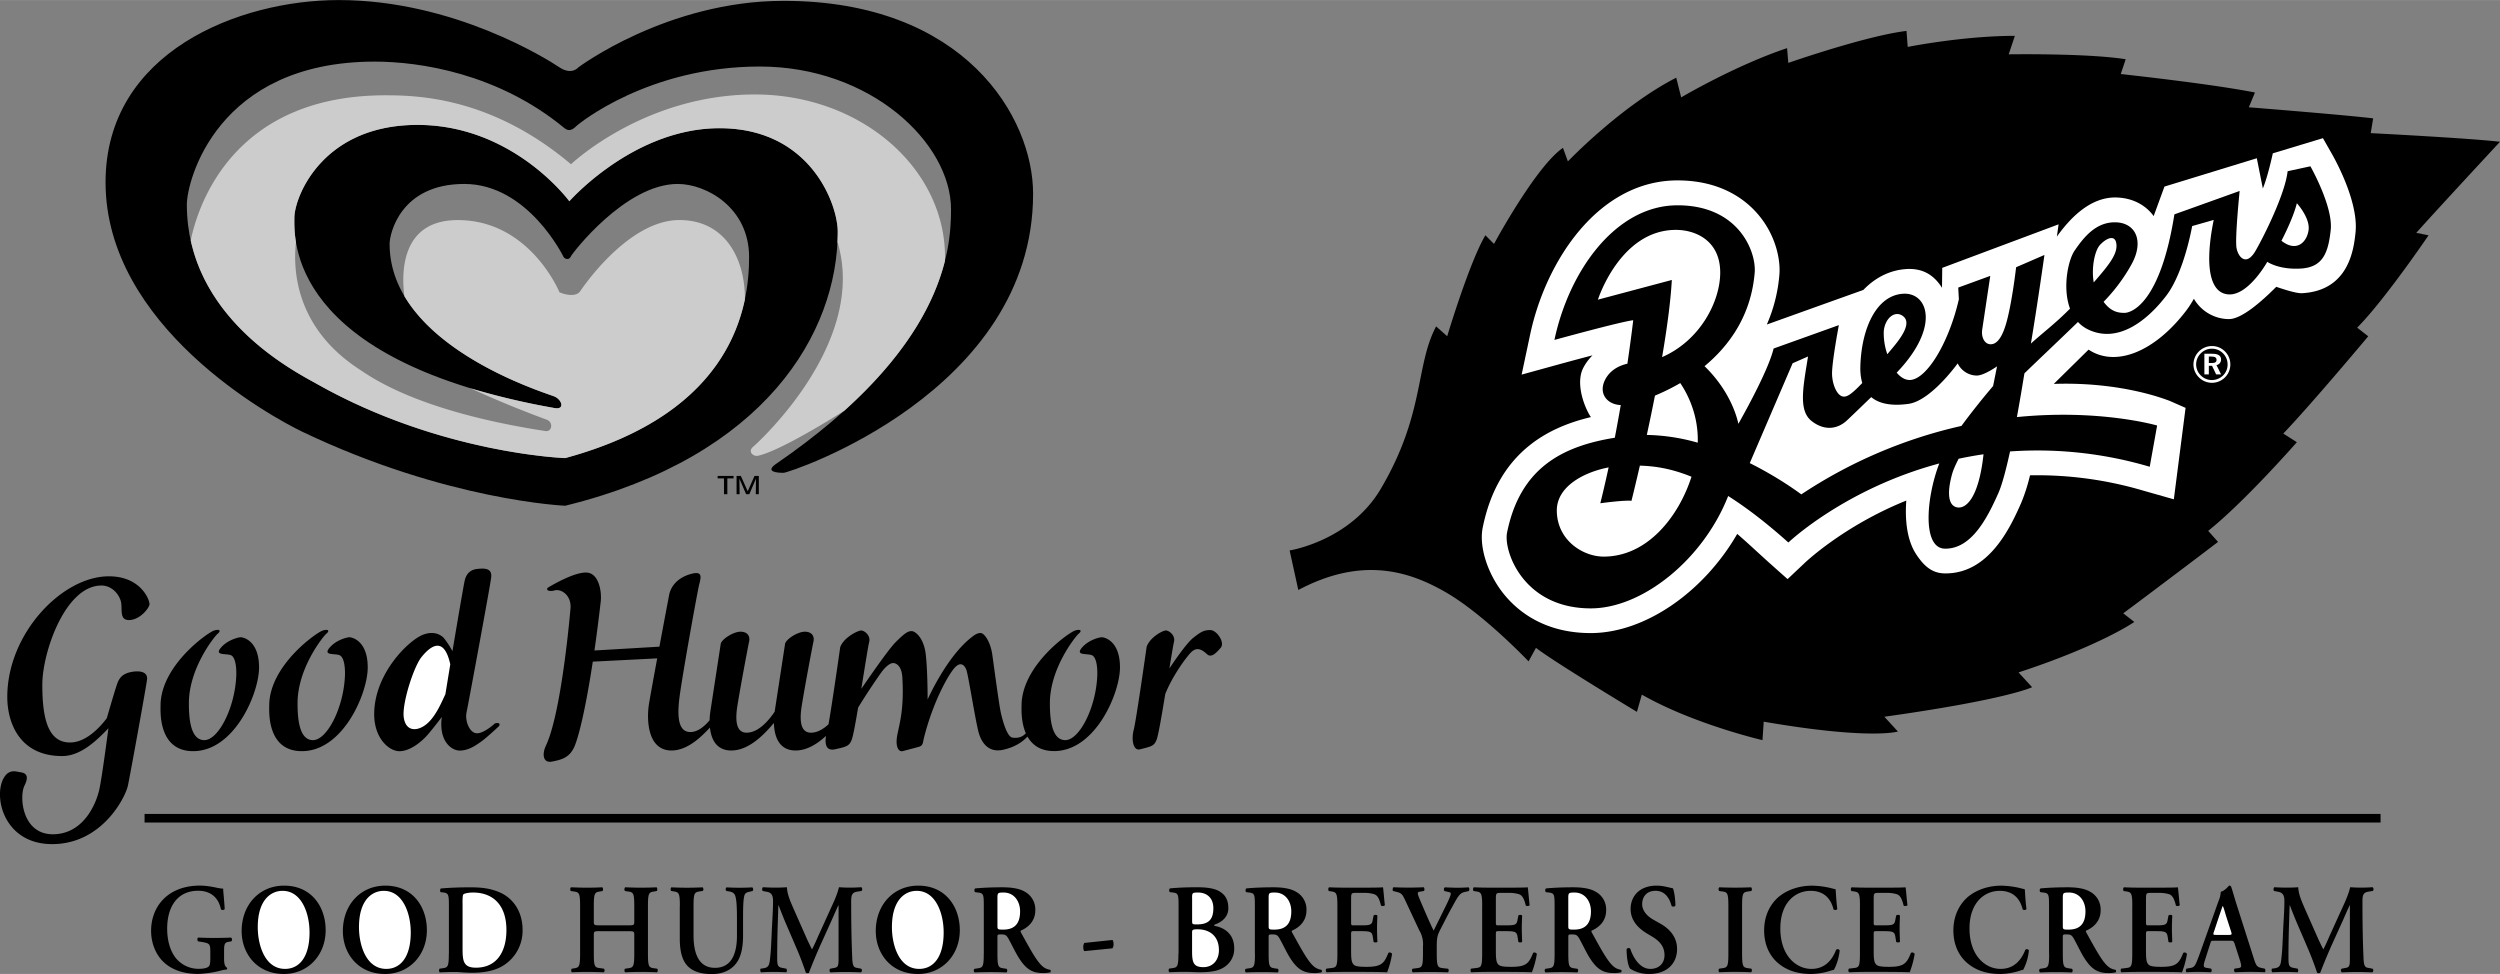 <svg xmlns="http://www.w3.org/2000/svg" width="2500" height="974" viewBox="0 0 63.45 24.717"><rect x="0" y="0" width="63.45" height="24.717" fill="#808080" stroke="none"/><path d="M2.679 4.625C2.679 1.312 6.075 0 8.596 0c2.917 0 5.292 1.5 5.604 1.708.312.208.479 0 .479 0S16.929.02 19.887.02c4.604 0 6.333 2.958 6.333 4.896 0 5.042-6.188 7.083-6.333 7.083s-.492-.02-.188-.229c4.25-2.917 4.438-5.396 4.438-6.458 0-1.688-2.042-3.625-4.854-3.625S14.7 3.125 14.617 3.208c-.084.083-.179.135-.292.042-1.688-1.396-3.688-1.688-4.812-1.688-4.021 0-4.771 3.042-4.771 3.625 0 2.875 2.751 4.247 3.312 4.562 3.146 1.771 6.291 1.875 6.291 1.875 4.292-1.167 4.667-3.854 4.667-5.104S17.93 4.667 17.2 4.667c-1.333 0-2.684 1.772-2.708 1.833-.042.104-.146.083-.188.021 0 0-.896-1.854-2.521-1.854S9.888 5.938 9.888 6.188c0 2.604 4 3.792 4.188 3.875s.268.339 0 .292C7.263 9.146 7.471 6.021 7.471 5.521s.688-2.354 3.125-2.354 3.854 1.938 3.854 1.938 1.625-1.854 3.812-1.854c2.312 0 3 1.938 3 2.625 0 2.562-1.833 5.708-6.917 6.958 0 0-3-.125-6.666-1.875-.809-.387-5-2.688-5-6.334z"/><path d="M23.983 6.62c.064-2.302-2.096-4.224-4.825-4.224-2.812 0-4.666 1.771-4.666 1.771-2-1.688-3.854-1.75-4.709-1.75-3.917 0-4.777 2.871-4.942 3.683.493 2.256 2.716 3.37 3.214 3.65 3.146 1.771 6.291 1.875 6.291 1.875 3.29-.894 4.277-2.682 4.56-4.031.004-1.043-.51-2.011-1.663-2.011-1.334 0-2.521 1.812-2.521 1.812-.147.188-.522.022-.522.022s-.75-1.833-2.583-1.833c-1.458 0-1.427 1.369-1.354 1.93 1 1.687 3.659 2.481 3.812 2.549.188.083.268.339 0 .292a18.386 18.386 0 0 1-2.14-.504 27.71 27.71 0 0 0 1.932.796c.188.062.144.317-.021.292-3.25-.5-4.422-1.367-4.75-1.583-1.611-1.064-1.66-2.54-1.584-3.208-.05-.297-.041-.52-.041-.625 0-.5.688-2.354 3.125-2.354s3.854 1.938 3.854 1.938 1.625-1.854 3.812-1.854c2.312 0 3 1.938 3 2.625 0 .086-.002.174-.007.261.774 2.545-1.995 5.074-2.139 5.197-.146.125.001.257.125.229.549-.124 1.822-.912 2.19-1.144 1.659-1.495 2.303-2.813 2.552-3.801z" fill="#ccc"/><path d="M32.731 13.969s1.531-.239 2.312-1.562c1.125-1.906.875-3.125 1.406-4.125l.281.25s.562-1.875.969-2.562l.219.219s1.062-1.969 1.75-2.438l.125.344s1.344-1.406 2.75-2.125l.125.5s1.375-.812 2.688-1.25l.031.375s1.969-.688 3-.812l.031.406s1.406-.281 2.719-.281l-.156.469s2-.031 2.969.125l-.125.375s2.312.25 3.406.469l-.156.375s2.375.188 3.156.281l-.062.375s2.469.125 3.281.219c0 0-1.625 1.75-2.125 2.312l.312.062s-1.125 1.656-1.812 2.344l.281.219s-1.438 1.719-2.156 2.469l.344.219s-1.312 1.5-2.25 2.25l.25.281s-1.688 1.281-2.406 1.812l.281.219s-.844.594-2.938 1.281l.344.375s-.625.312-3.75.75l.344.375s-.688.219-3.406-.25l-.031.469s-1.75-.406-3.062-1.156l-.125.438s-2.125-1.281-2.562-1.625l-.188.344s-1.125-1.188-2.094-1.75-2.156-.906-3.75-.062l-.22-1.003zM18.618 12.077v.063h-.158v.402h-.085v-.402h-.161v-.063zM18.803 12.077l.172.386.003.001.172-.387h.109v.465h-.077l.005-.384h-.005l-.165.384h-.08l-.166-.384h-.005l.005.384h-.077v-.465zM2.575 14.859c.281 0 .469.25.5.438s-.047.453.219.438.484-.297.5-.391-.203-.719-1.031-.719c-1.188 0-2.578 1.453-2.578 3.062 0 .656.312 1.5 1.391 1.5.463 0 .855-.372 1.176-.705-.039.291-.158 1.192-.224 1.518-.078.391-.406 1.172-1.188 1.172s-.856-.959-.719-1.234c.156-.312-.031-.328-.125-.344s-.247-.07-.375.109c-.312.438-.062 1.719 1.203 1.719s1.859-1.188 1.922-1.484.454-2.454.485-2.688-.25-.234-.438-.188-.25.141-.297.234c-.035.071-.205.651-.285.93-.173.229-.525.617-.934.617-.578 0-.703-.656-.703-1.469s.579-2.515 1.501-2.515zM6.106 16.172c.094 0 .469.109.469.766s-.625 2.125-1.672 2.125c-.891 0-.828-1.016-.828-1.156 0-1.016 1.203-1.859 1.359-1.906s.172.016.094.078-.734.875-.734 1.766c0 .359.031.938.391.938s.781-.828.812-1.641c.007-.188-.016-.469-.141-.516s-.422.016-.25-.188.454-.266.5-.266zM8.864 16.172c.094 0 .469.109.469.766s-.625 2.125-1.672 2.125c-.891 0-.828-1.016-.828-1.156 0-1.016 1.203-1.859 1.359-1.906s.172.016.094.078-.734.875-.734 1.766c0 .359.031.938.391.938s.781-.828.812-1.641c.007-.188-.016-.469-.141-.516s-.422.016-.25-.188.453-.266.5-.266zM12.56 18.359s-.266.25-.453.25-.312-.312-.266-.531.594-3.172.625-3.422-.188-.234-.344-.219-.281.094-.328.297c-.026.112-.17.954-.311 1.792a2.149 2.149 0 0 0-.221-.338c-.094-.094-.269-.181-.531-.078-.359.141-1.234.984-1.234 2.016 0 .609.375.938.641.938s.562-.234.734-.438c.116-.137.259-.323.341-.43-.082.607.24.852.456.852.219 0 .404-.13.531-.219.156-.109.469-.406.469-.406.047-.111-.109-.064-.109-.064zM27.958 16.172c-.047 0-.328.062-.5.266s.125.141.25.188.148.328.141.516c-.031.812-.453 1.641-.812 1.641s-.391-.578-.391-.938c0-.891.656-1.703.734-1.766s.062-.125-.094-.078-1.359.891-1.359 1.906c0 .077-.018.412.109.702-.106.114-.221.124-.336.111-.141-.016-.25-.422-.297-.625s-.172-1.156-.219-1.484-.203-.547-.297-.547-.168.06-.25.125c-.625.5-1.094 1.562-1.094 1.562 0-.094 0-.719-.047-1.141s-.266-.594-.359-.594-.172.047-.406.281c-.174.174-.642.85-.871 1.184.091-.557.175-1.099.199-1.184.047-.172-.124-.297-.203-.297s-.438.172-.531.422c0 0-.206 1.45-.297 1.959-.127.118-.281.213-.445.213-.219 0-.312-.203-.234-.688s.266-1.484.297-1.625-.047-.25-.219-.25-.453.172-.5.297l-.266 1.733c-.131.197-.401.533-.711.533-.219 0-.312-.203-.234-.688s.266-1.484.297-1.625-.047-.25-.219-.25-.453.172-.5.297l-.266 1.734a1.635 1.635 0 0 0-.018.216c-.097.117-.271.289-.466.299-.297.016-.375-.297-.297-.891s.453-2.672.5-2.859.094-.359-.25-.25-.484.344-.516.531c0 0-.121.634-.245 1.303l-1.649.097c.053-.366.106-.779.16-1.244.029-.249-.047-.719-.359-.734s-.891.328-.969.375-.016.125.156.078.422.125.406.438c0 0-.219 2.641-.625 3.5-.102.215-.078.453.156.406s.453-.094.578-.406c.093-.232.264-.872.455-2.13l1.635-.083c-.102.548-.195 1.06-.215 1.197-.047.328-.047 1.141.578 1.141.422 0 .785-.379.975-.581.031.289.16.581.541.581.459 0 .849-.423 1.083-.699.007.321.116.699.549.699.294 0 .559-.173.773-.371-.031.199-.006.393.234.339.281-.062.359-.078.422-.25.033-.091.094-.418.159-.807.269-.439.52-.797.591-.896.078-.109.203-.234.297-.234s.218.092.234.359c.047.781-.062 1.141-.125 1.453s.031.453.141.422.297-.078.406-.109.098-.112.125-.219c.219-.875.578-1.531.75-1.75s.281-.109.328.016.203 1.125.297 1.531.328.562.625.5c.342-.072.535-.233.629-.338.116.205.318.369.676.369 1.047 0 1.672-1.469 1.672-2.125s-.373-.764-.467-.764zM30.721 15.99c-.156 0-.229.031-.438.198-.175.14-.504.625-.604.776.056-.34.1-.609.115-.667.047-.172-.125-.297-.203-.297s-.396.162-.489.412c0 0-.266 1.875-.328 2.109s-.021.542.161.495c.279-.072.359-.078.422-.25.043-.117.131-.626.217-1.153.175-.439.497-.89.647-1.05.167-.177.312-.052.417.042s.229-.031.344-.167-.105-.448-.261-.448zM5.687 24.329c0 .112.015.199.072.228a.06.06 0 0 1 .006.022.04.04 0 0 1-.009.026.657.657 0 0 0-.144.025 2.735 2.735 0 0 1-.583.087c-.362 0-.703-.103-.929-.356-.177-.199-.265-.468-.265-.741s.087-.551.277-.763c.214-.24.542-.382.961-.382.142 0 .295.026.4.048.068.016.155.029.191.029.003.1.024.263.039.516-.009.016-.03.026-.054.026-.018 0-.036-.007-.042-.02-.066-.314-.279-.468-.577-.468-.531 0-.787.41-.787.961 0 .256.055.536.217.744a.743.743 0 0 0 .582.276c.145 0 .232-.026.269-.074.018-.032.027-.09.027-.205v-.115c0-.231-.003-.25-.205-.286l-.107-.017a.08.08 0 0 1-.016-.051c0-.02.006-.036.019-.045a9.3 9.3 0 0 0 .835 0c.016.009.024.029.024.048s-.005.038-.017.048l-.055.01c-.111.016-.129.045-.129.24v.189zM7.211 22.476c-.633 0-1.078.491-1.078 1.152 0 .577.392 1.09 1.072 1.09.608 0 1.06-.475 1.06-1.112 0-.591-.358-1.13-1.054-1.13zM9.78 22.476c-.633 0-1.078.491-1.078 1.152 0 .577.391 1.09 1.072 1.09.608 0 1.06-.475 1.06-1.112 0-.591-.358-1.13-1.054-1.13zM11.391 24.202c0 .343-.027.353-.168.372l-.066.01c-.009.009-.015.028-.015.045 0 .019.009.042.021.048.132-.006.267-.01.381-.01.111 0 .252.02.435.02.273 0 .532-.039.745-.154a1.04 1.04 0 0 0 .539-.933c0-.483-.256-.827-.616-.968-.22-.087-.424-.113-.709-.113-.294 0-.533.01-.75.029-.012.01-.018.032-.018.052 0 .016.006.035.015.042l.063.006c.141.019.145.058.145.369v1.185zM15.233 23.631c-.153 0-.162.006-.162.093v.478c0 .343.027.353.168.369l.09.013c.009.01.015.029.015.044 0 .019-.009.041-.021.047-.156-.006-.291-.009-.423-.009s-.268.003-.382.009c-.012-.006-.021-.028-.021-.047 0-.016.006-.035.015-.044l.042-.006c.142-.022.169-.032.169-.375v-1.207c0-.344-.027-.353-.169-.373l-.066-.01c-.009-.006-.015-.025-.015-.042 0-.025.009-.047.021-.053.132.006.274.01.406.01s.267-.003.384-.01c.012.006.021.028.021.053 0 .016-.006.035-.015.042l-.051.01c-.141.02-.168.029-.168.373v.392c0 .09.009.096.162.096h.703c.153 0 .162-.006.162-.096v-.392c0-.344-.027-.353-.168-.373l-.066-.01c-.009-.006-.016-.025-.016-.042 0-.025.009-.047.021-.053.138.006.273.01.405.01s.267-.003.387-.01c.012.006.021.028.021.053 0 .016-.006.035-.015.042l-.054.01c-.141.02-.168.029-.168.373v1.207c0 .343.027.353.168.372l.066.009c.009.01.015.029.015.044 0 .019-.009.041-.021.047a8.92 8.92 0 0 0-.804 0c-.012-.006-.021-.028-.021-.047 0-.016.006-.035.016-.044l.066-.009c.141-.02.168-.029.168-.372v-.478c0-.086-.009-.093-.162-.093h-.703zM17.255 22.995c0-.343-.027-.353-.168-.375l-.051-.009a.065.065 0 0 1-.015-.042c0-.025.009-.044.021-.05a7.917 7.917 0 0 0 .789 0c.012.006.021.025.021.05a.065.065 0 0 1-.015.042l-.066.009c-.142.022-.169.032-.169.375v.742c0 .449.126.825.545.825.394 0 .557-.321.557-.815v-.404c0-.244-.003-.545-.057-.639-.027-.048-.075-.07-.15-.083l-.06-.009a.062.062 0 0 1-.019-.045c0-.021.009-.041.024-.047a5.796 5.796 0 0 0 .652 0c.012.01.021.028.021.05 0 .016-.003.032-.015.042l-.066.016c-.058.013-.111.026-.133.077-.042.097-.042.382-.042.639v.385c0 .295-.042.568-.198.748-.156.182-.382.243-.59.243-.283 0-.481-.063-.62-.204-.135-.142-.198-.369-.198-.697v-.824zM21.854 24.584c.016.006.021.022.021.042 0 .022-.009.044-.027.051a7.809 7.809 0 0 0-.77 0c-.016-.006-.024-.031-.024-.054 0-.016.006-.029.018-.039l.082-.016c.12-.019.129-.045.129-.267v-1.024-.302h-.006c-.081.177-.123.276-.181.405l-.258.571c-.103.225-.252.587-.307.737-.006.006-.021.009-.036.009a.096.096 0 0 1-.042-.009 7.778 7.778 0 0 0-.25-.653l-.268-.623c-.057-.135-.138-.34-.174-.437h-.006c-.006.157-.012.411-.018.546a26.71 26.71 0 0 0-.012.754c0 .212.003.267.132.289l.099.019c.009.01.015.029.015.048s-.006.038-.018.044a5.551 5.551 0 0 0-.636 0c-.015-.01-.021-.031-.021-.051 0-.019.003-.035.012-.042l.051-.006c.145-.02.168-.067.187-.267.024-.205.03-.414.045-.751.012-.222.029-.491.029-.69 0-.151-.044-.218-.162-.237l-.102-.02a.084.084 0 0 1-.012-.042c0-.025.009-.047.024-.053.09.006.171.01.282.01.104 0 .209 0 .321-.01.012.194.09.361.166.538l.331.748c.024.058.102.218.141.292.048-.093.091-.183.157-.337l.283-.623c.096-.212.192-.404.244-.618a3.802 3.802 0 0 0 .563 0c.019.006.027.028.027.053a.054.054 0 0 1-.018.042l-.099.016c-.132.019-.163.074-.163.244 0 .482.006.96.027 1.442.009.218.042.241.138.253l.086.018zM23.305 22.476c-.632 0-1.078.491-1.078 1.152 0 .577.391 1.09 1.072 1.09.608 0 1.061-.475 1.061-1.112-.001-.591-.359-1.13-1.055-1.13zM24.968 24.203c0 .345-.027.354-.168.374l-.066.01a.055.055 0 0 0-.019.042c0 .022.009.044.024.05a9.326 9.326 0 0 1 .804 0c.012-.006.021-.028.021-.047a.074.074 0 0 0-.015-.045l-.066-.01c-.141-.02-.168-.029-.168-.374v-.418c0-.068.003-.071.093-.071.099 0 .132.013.187.109.072.129.156.306.238.445.184.303.34.426.629.426a.758.758 0 0 0 .199-.019.077.077 0 0 0 .006-.028c0-.012-.003-.028-.012-.035a.373.373 0 0 1-.208-.1c-.141-.129-.292-.406-.533-.843a.067.067 0 0 1-.012-.035c0-.006.003-.016.012-.019.148-.064.362-.214.362-.513a.511.511 0 0 0-.265-.471c-.133-.081-.337-.113-.572-.113-.246 0-.501.01-.69.029-.012.01-.018.029-.018.049 0 .016.006.035.015.045l.078.01c.142.016.145.054.145.365v1.187zM28.235 23.855c.019.022.027.067.027.109a.186.186 0 0 1-.027.103l-.715.071c-.019-.019-.027-.067-.027-.103a.2.2 0 0 1 .027-.105l.715-.075zM29.908 24.201c0 .342-.027.352-.168.371l-.066.009a.074.074 0 0 0-.015.045c0 .019.009.042.021.048.133-.007.274-.01.406-.01.114 0 .24.01.372.01.342 0 .54-.055.682-.183a.541.541 0 0 0 .184-.428c0-.364-.256-.521-.484-.562-.018-.007-.024-.013-.024-.02 0-.006.006-.016.019-.019.21-.074.34-.218.34-.411 0-.206-.072-.334-.211-.421-.135-.087-.336-.113-.588-.113-.33 0-.549.016-.684.029-.012.01-.018.029-.018.049 0 .016.006.035.015.045l.078.01c.141.016.145.055.145.366v1.185zM31.851 24.203c0 .345-.027.354-.168.374l-.066.01a.054.054 0 0 0-.018.042c0 .022.009.044.024.05a9.361 9.361 0 0 1 .804 0c.013-.006.021-.028.021-.047a.074.074 0 0 0-.015-.045l-.066-.01c-.142-.02-.169-.029-.169-.374v-.418c0-.068.003-.071.094-.071.099 0 .132.013.187.109.072.129.156.306.237.445.184.303.341.426.63.426a.749.749 0 0 0 .198-.019.077.077 0 0 0 .006-.028c0-.012-.003-.028-.012-.035a.373.373 0 0 1-.208-.1c-.142-.129-.292-.406-.534-.843a.067.067 0 0 1-.012-.035c0-.006.003-.016.012-.019.148-.064.362-.214.362-.513a.51.51 0 0 0-.266-.471c-.133-.081-.337-.113-.572-.113-.246 0-.501.01-.69.029-.012.01-.018.029-.018.049 0 .016.006.035.015.045l.078.01c.141.016.144.054.144.365v1.187zM33.943 22.996c0-.344-.027-.354-.168-.376l-.048-.006c-.009-.009-.015-.029-.015-.045 0-.023.009-.045.021-.051.114.006.255.009.387.009h.574c.192 0 .367-.003.406-.009.012.058.03.312.048.453-.006.016-.033.022-.057.022a.079.079 0 0 1-.04-.009c-.048-.189-.093-.27-.189-.295a.843.843 0 0 0-.241-.029h-.201c-.129 0-.129.006-.129.189v.549c0 .083.003.086.072.086h.144c.262 0 .313-.003.334-.141l.021-.109a.077.077 0 0 1 .048-.016c.021 0 .039.006.048.019-.003.086-.009.202-.009.324s.006.234.009.34c-.009.013-.027.016-.048.016-.018 0-.036-.003-.048-.013l-.021-.132c-.021-.134-.072-.141-.334-.141h-.144c-.069 0-.072.006-.072.086v.41c0 .167.006.282.051.336.036.048.087.074.34.074.382 0 .448-.09.553-.349.009-.013.024-.016.036-.016.024 0 .048.016.06.035a2.21 2.21 0 0 1-.126.468c-.133-.007-.391-.01-.743-.01h-.342c-.132 0-.315.003-.45.01-.012-.007-.021-.029-.021-.048 0-.016.006-.036.015-.045l.111-.013c.142-.016.168-.025.168-.368v-1.205zM36.116 24.009a.685.685 0 0 0-.096-.401l-.361-.771c-.066-.138-.09-.176-.225-.205l-.079-.02a.071.071 0 0 1-.009-.038c0-.025.006-.05.021-.057a8.205 8.205 0 0 0 .764 0c.012.006.021.028.021.053 0 .016-.003.032-.015.042l-.09.016c-.048.006-.063.016-.063.042 0 .026.012.061.054.167.121.279.229.542.348.78.123-.247.234-.475.352-.715.051-.112.082-.183.082-.219 0-.032-.027-.042-.069-.048l-.09-.022a.065.065 0 0 1-.015-.044c0-.022.009-.041.024-.05.132.006.226.01.315.01.093 0 .189-.003.286-.01.015.01.021.025.021.047a.083.083 0 0 1-.015.048l-.087.02c-.135.025-.171.086-.328.372-.103.183-.192.362-.286.545-.09.167-.111.234-.111.456v.196c0 .343.027.353.174.369l.114.013c.009.01.015.029.015.044 0 .019-.009.041-.021.047a11.542 11.542 0 0 0-.89 0c-.012-.006-.021-.028-.021-.047 0-.016.006-.035.015-.044l.096-.013c.142-.016.168-.026.168-.369v-.194zM37.618 22.996c0-.344-.027-.354-.169-.376l-.048-.006c-.009-.009-.015-.029-.015-.045 0-.023.009-.045.021-.051.114.006.256.009.388.009h.573c.193 0 .367-.003.406-.009.012.058.03.312.048.453-.006.016-.033.022-.057.022a.075.075 0 0 1-.039-.009c-.048-.189-.094-.27-.189-.295a.847.847 0 0 0-.241-.029h-.202c-.129 0-.129.006-.129.189v.549c0 .083.003.086.072.086h.145c.261 0 .312-.003.333-.141l.021-.109a.077.077 0 0 1 .048-.016c.021 0 .039.006.048.019-.003.086-.009.202-.009.324s.006.234.009.34c-.009.013-.027.016-.048.016-.018 0-.036-.003-.048-.013l-.021-.132c-.021-.134-.072-.141-.333-.141h-.145c-.069 0-.072.006-.072.086v.41c0 .167.006.282.051.336.036.048.087.074.34.074.382 0 .448-.09.553-.349.009-.013.024-.016.036-.016.024 0 .048.016.06.035a2.21 2.21 0 0 1-.126.468c-.133-.007-.391-.01-.743-.01h-.342c-.132 0-.315.003-.451.01-.012-.007-.021-.029-.021-.048 0-.016.006-.036.015-.045l.111-.013c.142-.016.169-.025.169-.368v-1.205zM39.456 24.203c0 .345-.027.354-.168.374l-.066.01a.054.054 0 0 0-.018.042c0 .022.009.044.024.05a9.326 9.326 0 0 1 .804 0c.012-.006.021-.028.021-.047a.074.074 0 0 0-.015-.045l-.066-.01c-.142-.02-.168-.029-.168-.374v-.418c0-.068.003-.071.093-.071.099 0 .132.013.187.109.072.129.156.306.237.445.184.303.341.426.63.426a.749.749 0 0 0 .198-.019.077.077 0 0 0 .006-.028c0-.012-.003-.028-.012-.035a.376.376 0 0 1-.208-.1c-.141-.129-.292-.406-.533-.843a.067.067 0 0 1-.012-.035c0-.006.003-.016.012-.019.148-.064.362-.214.362-.513a.51.51 0 0 0-.265-.471c-.133-.081-.337-.113-.572-.113-.247 0-.501.01-.69.029-.012.01-.019.029-.019.049 0 .016.006.035.015.045l.079.01c.141.016.144.054.144.365v1.187zM41.373 24.583c-.054-.067-.09-.292-.09-.494.009-.019.033-.029.051-.029s.033.006.042.016c.054.167.215.513.51.513.229 0 .359-.151.359-.346 0-.186-.082-.333-.308-.471l-.13-.077c-.225-.134-.422-.333-.422-.625 0-.321.221-.594.661-.594.157 0 .271.039.413.068.033.074.063.285.063.439-.009.016-.03.025-.052.025a.075.075 0 0 1-.045-.016c-.045-.17-.151-.385-.407-.385-.241 0-.34.167-.34.34 0 .134.087.282.286.394l.187.106c.196.112.413.311.413.638 0 .369-.262.632-.699.632a.866.866 0 0 1-.492-.134zM44.214 24.201c0 .343.027.353.168.373l.066.009c.009.01.015.029.015.044 0 .019-.009.041-.021.047a8.886 8.886 0 0 0-.804 0c-.012-.006-.021-.028-.021-.047 0-.016.006-.035.015-.044l.066-.009c.142-.02.168-.029.168-.373v-1.207c0-.343-.027-.353-.168-.372l-.066-.01a.073.073 0 0 1-.015-.044c0-.022.009-.044.021-.05a8.937 8.937 0 0 0 .804 0c.012.006.021.028.021.05a.069.069 0 0 1-.015.044l-.066.01c-.142.019-.168.029-.168.372v1.207zM46.631 23.073a.076.076 0 0 1-.054.022.066.066 0 0 1-.042-.016c-.051-.206-.187-.471-.583-.471-.382 0-.767.292-.767.955 0 .689.4 1.026.788 1.026.379 0 .544-.272.628-.484a.047.047 0 0 1 .039-.016c.021 0 .042.013.051.029a1.325 1.325 0 0 1-.145.494c-.036.006-.072.019-.105.029a1.708 1.708 0 0 1-.469.077c-.298 0-.553-.064-.77-.218-.244-.17-.428-.465-.428-.888 0-.378.156-.673.379-.859.222-.18.526-.276.83-.276.172 0 .379.032.521.071.036.01.057.013.084.022.007.073.013.262.043.503zM47.206 22.996c0-.344-.027-.354-.168-.376l-.048-.006c-.009-.009-.015-.029-.015-.045 0-.023.009-.045.021-.051.114.006.256.009.388.009h.573c.193 0 .367-.003.406-.009.012.058.03.312.048.453-.006.016-.033.022-.057.022a.075.075 0 0 1-.039-.009c-.048-.189-.094-.27-.189-.295a.847.847 0 0 0-.241-.029h-.202c-.129 0-.129.006-.129.189v.549c0 .083.003.086.072.086h.145c.261 0 .312-.003.333-.141l.021-.109a.077.077 0 0 1 .048-.016c.021 0 .039.006.048.019-.003.086-.009.202-.009.324s.006.234.009.34c-.009.013-.027.016-.048.016-.018 0-.036-.003-.048-.013l-.021-.132c-.021-.134-.072-.141-.333-.141h-.145c-.069 0-.072.006-.072.086v.41c0 .167.006.282.051.336.036.048.087.074.34.074.382 0 .448-.09.553-.349.009-.013.024-.016.036-.016.024 0 .048.016.06.035a2.21 2.21 0 0 1-.126.468c-.133-.007-.391-.01-.743-.01h-.342c-.132 0-.315.003-.451.01-.012-.007-.021-.029-.021-.048 0-.016.006-.036.015-.045l.111-.013c.142-.016.168-.025.168-.368v-1.205zM51.432 23.073a.076.076 0 0 1-.054.022.066.066 0 0 1-.042-.016c-.051-.206-.187-.471-.583-.471-.382 0-.767.292-.767.955 0 .689.4 1.026.788 1.026.379 0 .544-.272.629-.484a.047.047 0 0 1 .039-.016c.021 0 .042.013.051.029a1.329 1.329 0 0 1-.144.494c-.036.006-.072.019-.105.029a1.7 1.7 0 0 1-.469.077c-.297 0-.553-.064-.77-.218-.244-.17-.428-.465-.428-.888 0-.378.157-.673.379-.859.223-.18.526-.276.83-.276.171 0 .379.032.52.071.036.01.058.013.084.022.006.073.012.262.042.503zM52.007 24.203c0 .345-.027.354-.168.374l-.066.01a.054.054 0 0 0-.018.042c0 .022.009.044.024.05a9.361 9.361 0 0 1 .804 0c.013-.006.021-.028.021-.047a.074.074 0 0 0-.015-.045l-.066-.01c-.142-.02-.169-.029-.169-.374v-.418c0-.068.003-.071.094-.071.099 0 .132.013.187.109.072.129.156.306.237.445.184.303.341.426.63.426a.749.749 0 0 0 .198-.019.077.077 0 0 0 .006-.028c0-.012-.003-.028-.012-.035a.373.373 0 0 1-.208-.1c-.142-.129-.292-.406-.534-.843a.067.067 0 0 1-.012-.035c0-.006.003-.016.012-.019.148-.064.362-.214.362-.513a.51.51 0 0 0-.266-.471c-.133-.081-.337-.113-.572-.113-.246 0-.501.01-.69.029-.012.01-.018.029-.018.049 0 .016.006.035.015.045l.078.01c.141.016.144.054.144.365v1.187zM54.118 22.996c0-.344-.027-.354-.169-.376l-.048-.006c-.009-.009-.015-.029-.015-.045 0-.023.009-.045.021-.051.114.006.256.009.388.009h.573c.193 0 .367-.003.406-.009.012.058.03.312.048.453-.006.016-.033.022-.057.022a.075.075 0 0 1-.039-.009c-.048-.189-.094-.27-.189-.295a.847.847 0 0 0-.241-.029h-.202c-.129 0-.129.006-.129.189v.549c0 .083.003.086.072.086h.145c.261 0 .312-.003.333-.141l.021-.109a.077.077 0 0 1 .048-.016c.021 0 .039.006.048.019-.003.086-.009.202-.009.324s.006.234.009.34c-.009.013-.027.016-.048.016-.018 0-.036-.003-.048-.013l-.021-.132c-.021-.134-.072-.141-.333-.141h-.145c-.069 0-.072.006-.072.086v.41c0 .167.006.282.051.336.036.048.087.074.34.074.382 0 .448-.09.553-.349.009-.013.024-.016.036-.016.024 0 .048.016.06.035a2.21 2.21 0 0 1-.126.468c-.133-.007-.391-.01-.743-.01h-.342c-.132 0-.315.003-.451.01-.012-.007-.021-.029-.021-.048 0-.016.006-.036.015-.045l.111-.013c.142-.016.169-.025.169-.368v-1.205zM56.594 23.874c.084 0 .094 0 .124.086l.141.44c.012.048.021.08.021.109 0 .045-.027.055-.1.064l-.066.009c-.009.01-.012.022-.012.039 0 .021.006.043.021.053.105-.003.238-.009.367-.009.157 0 .268.003.391.009.009-.006.015-.025.015-.041a.076.076 0 0 0-.018-.051l-.045-.009c-.154-.029-.169-.052-.238-.27l-.433-1.358c-.048-.148-.087-.299-.136-.445a.058.058 0 0 0-.051-.025c-.006 0-.105.133-.211.156a.68.68 0 0 1-.057.234l-.412 1.156c-.063.177-.111.312-.147.395-.045.109-.078.138-.166.151l-.09.016a.09.09 0 0 0-.015.048c0 .019.006.034.019.043.105-.006.198-.009.298-.009.123.003.223.003.318.009.012-.006.021-.028.021-.047a.069.069 0 0 0-.015-.044l-.087-.016c-.069-.01-.099-.016-.099-.067 0-.032.012-.077.036-.151l.124-.389c.027-.086.024-.086.102-.086h.4zM60.213 24.584c.015.006.021.022.021.042 0 .022-.009.044-.027.051a7.809 7.809 0 0 0-.771 0c-.015-.006-.024-.031-.024-.054 0-.016.006-.029.018-.039l.081-.016c.121-.019.129-.045.129-.267v-1.024-.302h-.006c-.082.177-.124.276-.181.405l-.259.571a14.51 14.51 0 0 0-.307.737c-.006.006-.021.009-.036.009a.096.096 0 0 1-.042-.009 8.14 8.14 0 0 0-.25-.653l-.268-.623c-.057-.135-.138-.34-.174-.437h-.006c-.006.157-.012.411-.018.546a26.71 26.71 0 0 0-.012.754c0 .212.003.267.132.289l.1.019c.009.01.015.029.015.048s-.006.038-.018.044a5.551 5.551 0 0 0-.636 0c-.015-.01-.021-.031-.021-.051 0-.019.003-.035.012-.042l.051-.006c.144-.02.168-.067.187-.267.024-.205.03-.414.045-.751.012-.222.03-.491.03-.69 0-.151-.045-.218-.162-.237l-.102-.02a.084.084 0 0 1-.012-.042c0-.025.009-.047.024-.053.09.006.171.01.282.01.104 0 .209 0 .32-.01.012.194.091.361.166.538l.331.748c.024.058.102.218.141.292a4.87 4.87 0 0 0 .156-.337l.283-.623c.096-.212.192-.404.243-.618a3.802 3.802 0 0 0 .564 0c.018.006.027.028.027.053a.054.054 0 0 1-.018.042l-.099.016c-.133.019-.163.074-.163.244 0 .482.006.96.027 1.442.009.218.042.241.139.253l.088.018z"/><path d="M59.185 3.907l-.229-.402-1.272.385s-.123.581-.253.893l-.153-.768-2.344.719-.274.749c-.209-.289-.545-.46-.94-.472-.699-.022-1.223.583-1.517.993l.044-.312-2.953 1.105-.006.506c-.204-.326-.493-.505-.916-.475-.408.028-.78.216-1.08.529l-.836.299-1.614.579a3.95 3.95 0 0 0 .319-1.267c.033-.399-.104-1.056-.6-1.595-.334-.363-.95-.796-1.986-.796-1.999 0-3.341 2.029-3.741 3.916l-.215 1.013.999-.275c.26-.071.537-.146.799-.214-.091.093-.17.196-.231.313-.185.35-.025.886.156 1.2a.507.507 0 0 0 .036.054c-1.099.262-2.363.902-2.747 2.806-.098.487.126 1.185.546 1.698.365.446 1.043.978 2.196.978 1.375 0 2.866-1.041 3.718-2.517.268.23.545.494.845.762 0 0 .432.386.433.385l.421-.397c.011-.011.981-.946 2.592-1.596-.037.496.016 1.013.258 1.374.184.274.383.466.705.474 1.141.026 1.687-1.193 1.949-1.779a4.6 4.6 0 0 0 .228-.71 9.489 9.489 0 0 1 2.865.386l.785.223.298-2.321-.407-.179c-.056-.016-1.182-.488-2.938-.429l.883-.87c.688.456 1.677.059 2.478-.99.07-.093.135-.194.195-.301a1.035 1.035 0 0 0 .879.516c.332.011.867-.474 1.211-.819.26.088.527.169.656.162 1.201-.067 1.314-1.142 1.357-1.547.075-.756-.486-1.787-.599-1.986zM11.304 17.618c-.114.241-.275.632-.541.804-.215.139-.469.125-.516-.219s.25-1.281.453-1.531c.194-.239.56-.578.728.187l-.124.759zM7.172 22.608c.479 0 .684.564.684 1.055 0 .65-.277.926-.621.926-.515 0-.693-.609-.693-1.058 0-.689.329-.923.63-.923zM9.741 22.608c.479 0 .684.564.684 1.055 0 .65-.277.926-.621.926-.515 0-.693-.609-.693-1.058 0-.689.328-.923.63-.923zM11.739 22.936c0-.154.003-.221.024-.24.021-.02.117-.045.243-.045.501 0 .847.311.847.952 0 .545-.24.955-.774.955-.318 0-.339-.17-.339-.484v-1.138zM23.266 22.608c.479 0 .684.564.684 1.055 0 .65-.277.926-.621.926-.515 0-.692-.609-.692-1.058 0-.689.328-.923.629-.923zM25.315 22.808c0-.147.003-.157.159-.157.262 0 .416.221.416.477 0 .308-.135.464-.43.464-.145 0-.145-.006-.145-.112v-.672zM30.255 23.667c0-.063.006-.083.138-.083.333 0 .543.195.543.527 0 .287-.183.434-.39.434-.261 0-.291-.122-.291-.415v-.463zM30.255 22.786c0-.128.009-.135.159-.135.186 0 .381.112.381.398 0 .292-.129.411-.411.411-.12 0-.128-.003-.128-.086v-.588zM32.198 22.808c0-.147.003-.157.16-.157.262 0 .415.221.415.477 0 .308-.135.464-.43.464-.145 0-.145-.006-.145-.112v-.672zM39.803 22.808c0-.147.003-.157.16-.157.262 0 .415.221.415.477 0 .308-.136.464-.431.464-.144 0-.144-.006-.144-.112v-.672zM52.354 22.808c0-.147.003-.157.16-.157.262 0 .415.221.415.477 0 .308-.135.464-.43.464-.145 0-.145-.006-.145-.112v-.672zM56.242 23.726c-.045 0-.066 0-.066-.026a.23.23 0 0 1 .018-.067l.126-.379c.054-.154.078-.234.09-.257h.006c.015.022.033.084.084.257l.126.389c.006.022.012.039.012.052 0 .028-.024.032-.084.032h-.312z" fill="#fff"/><path d="M58.638 4.219l-.578.125c-.062.562-.578 1.609-.812 2.016s-.438.172-.484-.062.078-1.453.078-1.453l-1.656.594c-.359 2.266-1.094 2.5-1.266 2.5-.144 0-.339-.018-.531-.281.386-.392.621-.788.719-.969.311-.58.092-1.033-.408-1.048s-.812.375-1.047.719c-.165.241-.312.943-.116 1.471-.368.376-.733.647-.993.888.159-.943.344-2.25.344-2.25l-.719.312s-.094.828-.234 1.359-.312.609-.438.594-.219-.172-.188-.375L50.513 7l-.813.297.016.297c-.266 1.156-.859 2.094-1.281 2.047-.113-.013-.212-.083-.297-.185 1.119-1.167.792-2.047.156-2.002-.672.047-1.047.875-1.078 1.828-.006.173.013.316.048.437-.298.315-.397.354-.485.344-.141-.016-.266-.266-.281-.547s.172-1.266.172-1.266l-1.656.594c-.12.502-.65 1.48-.894 1.911-.086-.395-.343-.963-.859-1.463.629-.522 1.183-1.286 1.273-2.375.043-.519-.396-1.708-1.958-1.708s-2.75 1.651-3.125 3.417c0 0 1.703-.469 2-.5 0 0-.049.433-.148 1.103-.157.035-.419.131-.56.397-.187.354.043.64.392.653-.046.264-.096.542-.151.829-1.319.213-2.402.756-2.735 2.409-.093.459.406 1.922 2.125 1.922 1.313 0 2.854-1.242 3.487-2.852.442.28.947.66 1.528 1.18 0 0 1.429-1.362 3.83-2.006-.333.867-.436 2.149.139 2.162.688.016 1.094-.812 1.359-1.406.098-.219.202-.622.298-1.061a10.023 10.023 0 0 1 3.545.389l.188-1.047s-1.451-.425-3.559-.214c.082-.446.144-.828.168-.973l.023-.137c.379-.368.884-.843 1.359-1.304a.863.863 0 0 0 .258.191c.781.375 1.531-.266 1.984-.859s.656-1.766.656-1.766l.547-.156c-.234 1.156-.109 1.875.391 1.891s.969-.828.969-.828.281.203.844.172.703-.391.766-.984-.516-1.612-.516-1.612z"/><path d="M47.81 8.406c.031-.344.297-.547.5-.375s-.051.525-.25.766l-.16.192a1.623 1.623 0 0 1-.09-.583zM43.089 11.234a4.995 4.995 0 0 0-1.293-.197c.068-.312.138-.649.207-.998.197-.082.417-.187.642-.318.175.258.465.796.444 1.513zM40.555 7.604s.562-1.771 1.979-1.771c.5 0 1.125.271 1.125 1.083 0 .728-.502 1.721-1.475 2.146.121-.708.216-1.401.247-1.958l-1.876.5zM40.7 14.125c-.531 0-1.188-.422-1.188-1.172 0-.598.665-.966 1.315-1.092a30.57 30.57 0 0 1-.211.91s.604-.083.791-.062c0 0 .088-.351.213-.893.346.011.766.06 1.31.282-.32.997-1.108 2.027-2.23 2.027zM44.409 11.752l1.088-2.534.391-.172c-.125.781-.25 1.375.094 1.641s.672.188.891-.016c.133-.124.375-.359.619-.594.243.204.608.218.943.172.532-.072 1.156-.897 1.251-1.028a.545.545 0 0 0 .483.309c.188 0 .516-.234.516-.234l-.1.5c-.267.314-.554.672-.803 1.012a12.194 12.194 0 0 0-4.065 1.738c-.001.001-.525-.403-1.308-.794zM49.669 12.875c-.234-.047-.25-.391-.125-.844.029-.104.088-.239.167-.39.205-.043.415-.082.631-.113-.125 1.14-.458 1.39-.673 1.347zM53.294 6.219c.156-.172.406-.297.422 0 .013.247-.201.515-.577.947-.066-.375.029-.809.155-.947zM57.903 6.109s.297-.562.391-.953c0 0 .344.375.297.688s-.313.562-.688.265zM56.138 8.781a.469.469 0 0 0-.468.467c0 .123.048.237.136.326a.466.466 0 1 0 .667-.653.462.462 0 0 0-.335-.14z" fill="#fff"/><path d="M3.669 20.656h56.75v.219H3.669zM56.139 8.849a.39.39 0 0 1 .284.12.393.393 0 0 1 .113.285.38.38 0 0 1-.115.274.41.41 0 0 1-.289.116.395.395 0 0 1-.278-.119.392.392 0 0 1 .006-.562.383.383 0 0 1 .279-.114z"/><path d="M55.947 8.978V9.5h.113v-.217h.082l.103.217h.125l-.116-.236a.138.138 0 0 0 .116-.145c0-.091-.073-.142-.221-.142h-.202z" fill="#fff"/><path d="M56.06 9.048h.069c.085 0 .127.025.127.084 0 .057-.039.08-.122.08h-.074v-.164z"/></svg>